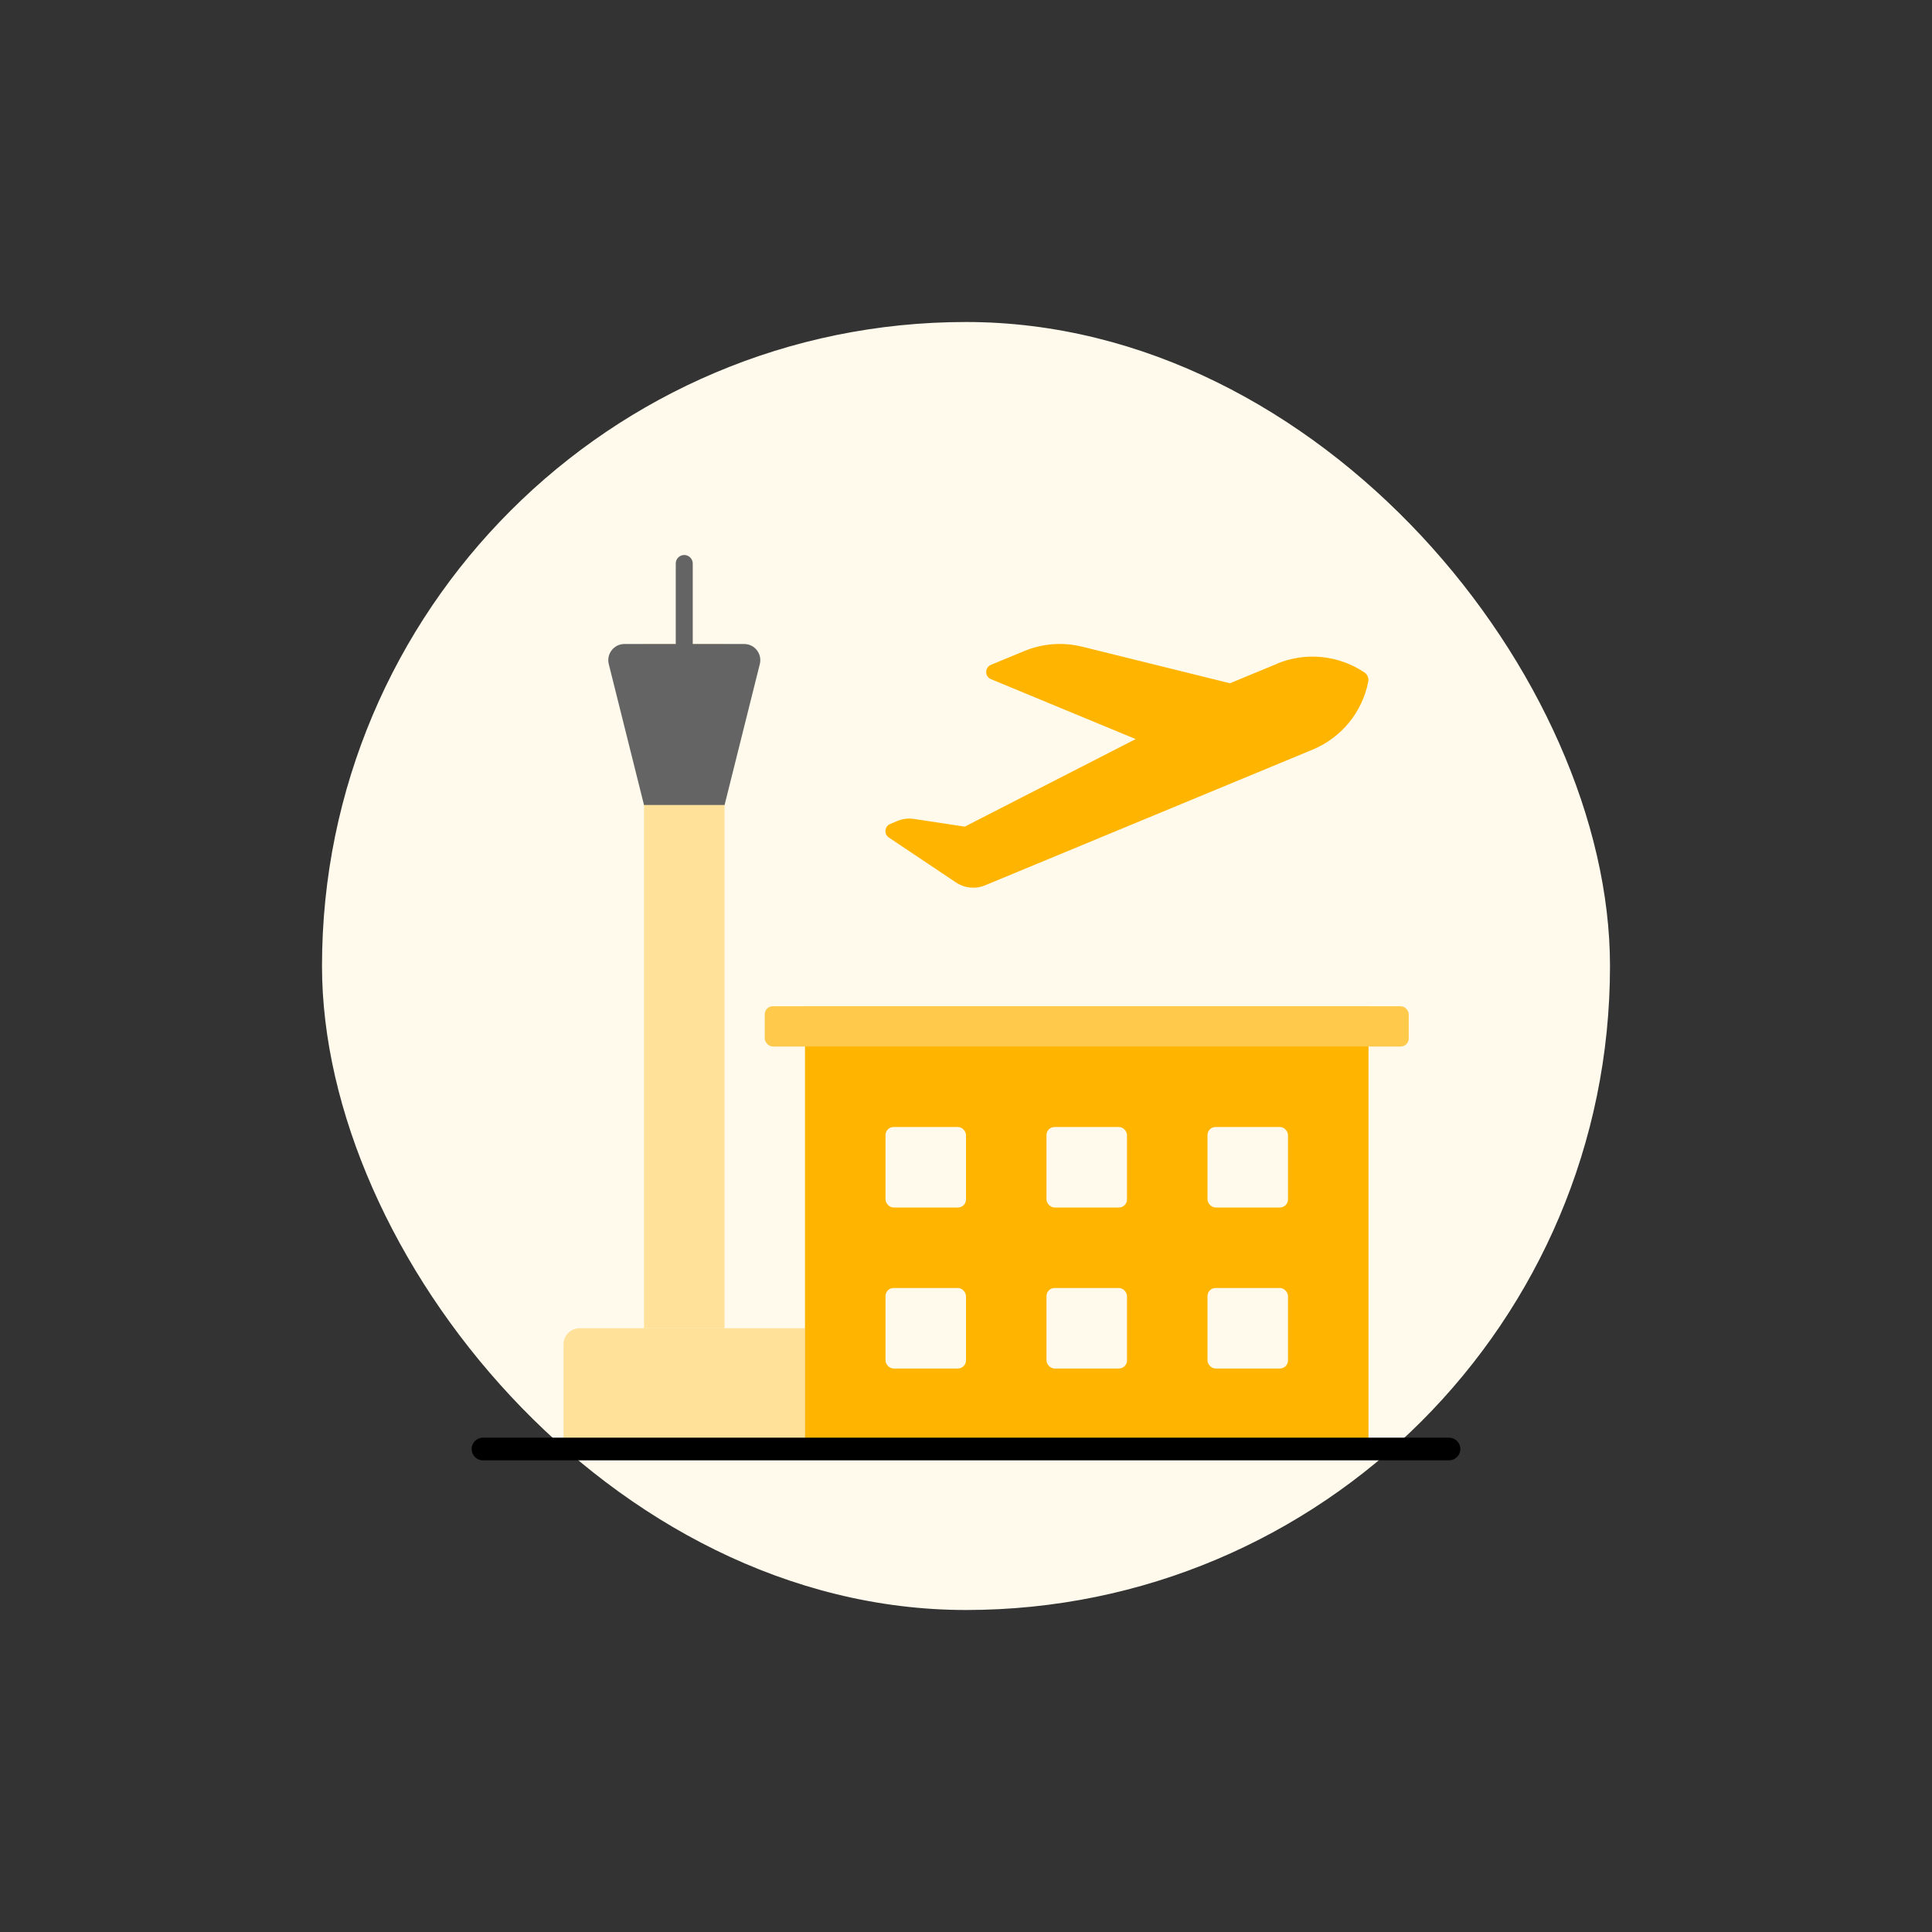 <?xml version="1.0" encoding="UTF-8"?><svg id="Layer_1" xmlns="http://www.w3.org/2000/svg" viewBox="0 0 216 216"><rect x="0" y="0" width="216" height="216" fill="#333333" stroke="none"/><rect x="36" y="36" width="144" height="144" rx="72" ry="72" fill="#fffaeb" stroke-width="0"/><rect x="72" y="72" width="9" height="76.5" fill="#ffe199" stroke-width="0"/><path d="M90,162h-27v-11.7c0-.99.81-1.8,1.8-1.8h25.2v13.5Z" fill="#ffe199" stroke-width="0"/><rect x="90" y="112.5" width="63" height="49.5" fill="#ffb400" stroke-width="0"/><path d="M76.5,72.95c-.53,0-.95-.43-.95-.95v-9c0-.53.43-.95.95-.95s.95.43.95.95v9c0,.53-.43.95-.95.95Z" fill="#646464" stroke-width="0"/><path d="M81,90h-9l-3.94-15.76c-.28-1.14.58-2.24,1.75-2.24h13.39c1.17,0,2.03,1.1,1.75,2.24l-3.94,15.76Z" fill="#646464" stroke-width="0"/><rect x="99" y="144" width="9" height="9" rx=".9" ry=".9" fill="#fffaeb" stroke-width="0"/><rect x="117" y="144" width="9" height="9" rx=".9" ry=".9" fill="#fffaeb" stroke-width="0"/><rect x="135" y="144" width="9" height="9" rx=".9" ry=".9" fill="#fffaeb" stroke-width="0"/><rect x="99" y="126" width="9" height="9" rx=".9" ry=".9" fill="#fffaeb" stroke-width="0"/><rect x="117" y="126" width="9" height="9" rx=".9" ry=".9" fill="#fffaeb" stroke-width="0"/><rect x="135" y="126" width="9" height="9" rx=".9" ry=".9" fill="#fffaeb" stroke-width="0"/><rect x="85.5" y="112.5" width="72" height="4.5" rx=".9" ry=".9" fill="#ffca4c" stroke-width="0"/><path d="M142.78,74.21l-5.27,2.18-16.53-4.09c-2.15-.53-4.42-.36-6.47.49l-3.72,1.54c-.71.3-.71,1.31,0,1.6l16.18,6.7-19.11,9.79-5.67-.86c-.62-.1-1.26-.02-1.85.22l-.81.34c-.64.26-.73,1.14-.15,1.52l7.5,5.02c.96.64,2.18.77,3.25.32l36.62-15.17c3.21-1.33,5.55-4.18,6.22-7.59h0c.08-.41-.09-.82-.44-1.05h0c-2.89-1.93-6.55-2.3-9.76-.97Z" fill="#ffb400" stroke-width="0"/><path d="M162,163.27H54c-.7,0-1.27-.57-1.27-1.27s.57-1.27,1.27-1.27h108c.7,0,1.27.57,1.27,1.27s-.57,1.27-1.27,1.27Z" stroke-width="0"/></svg>